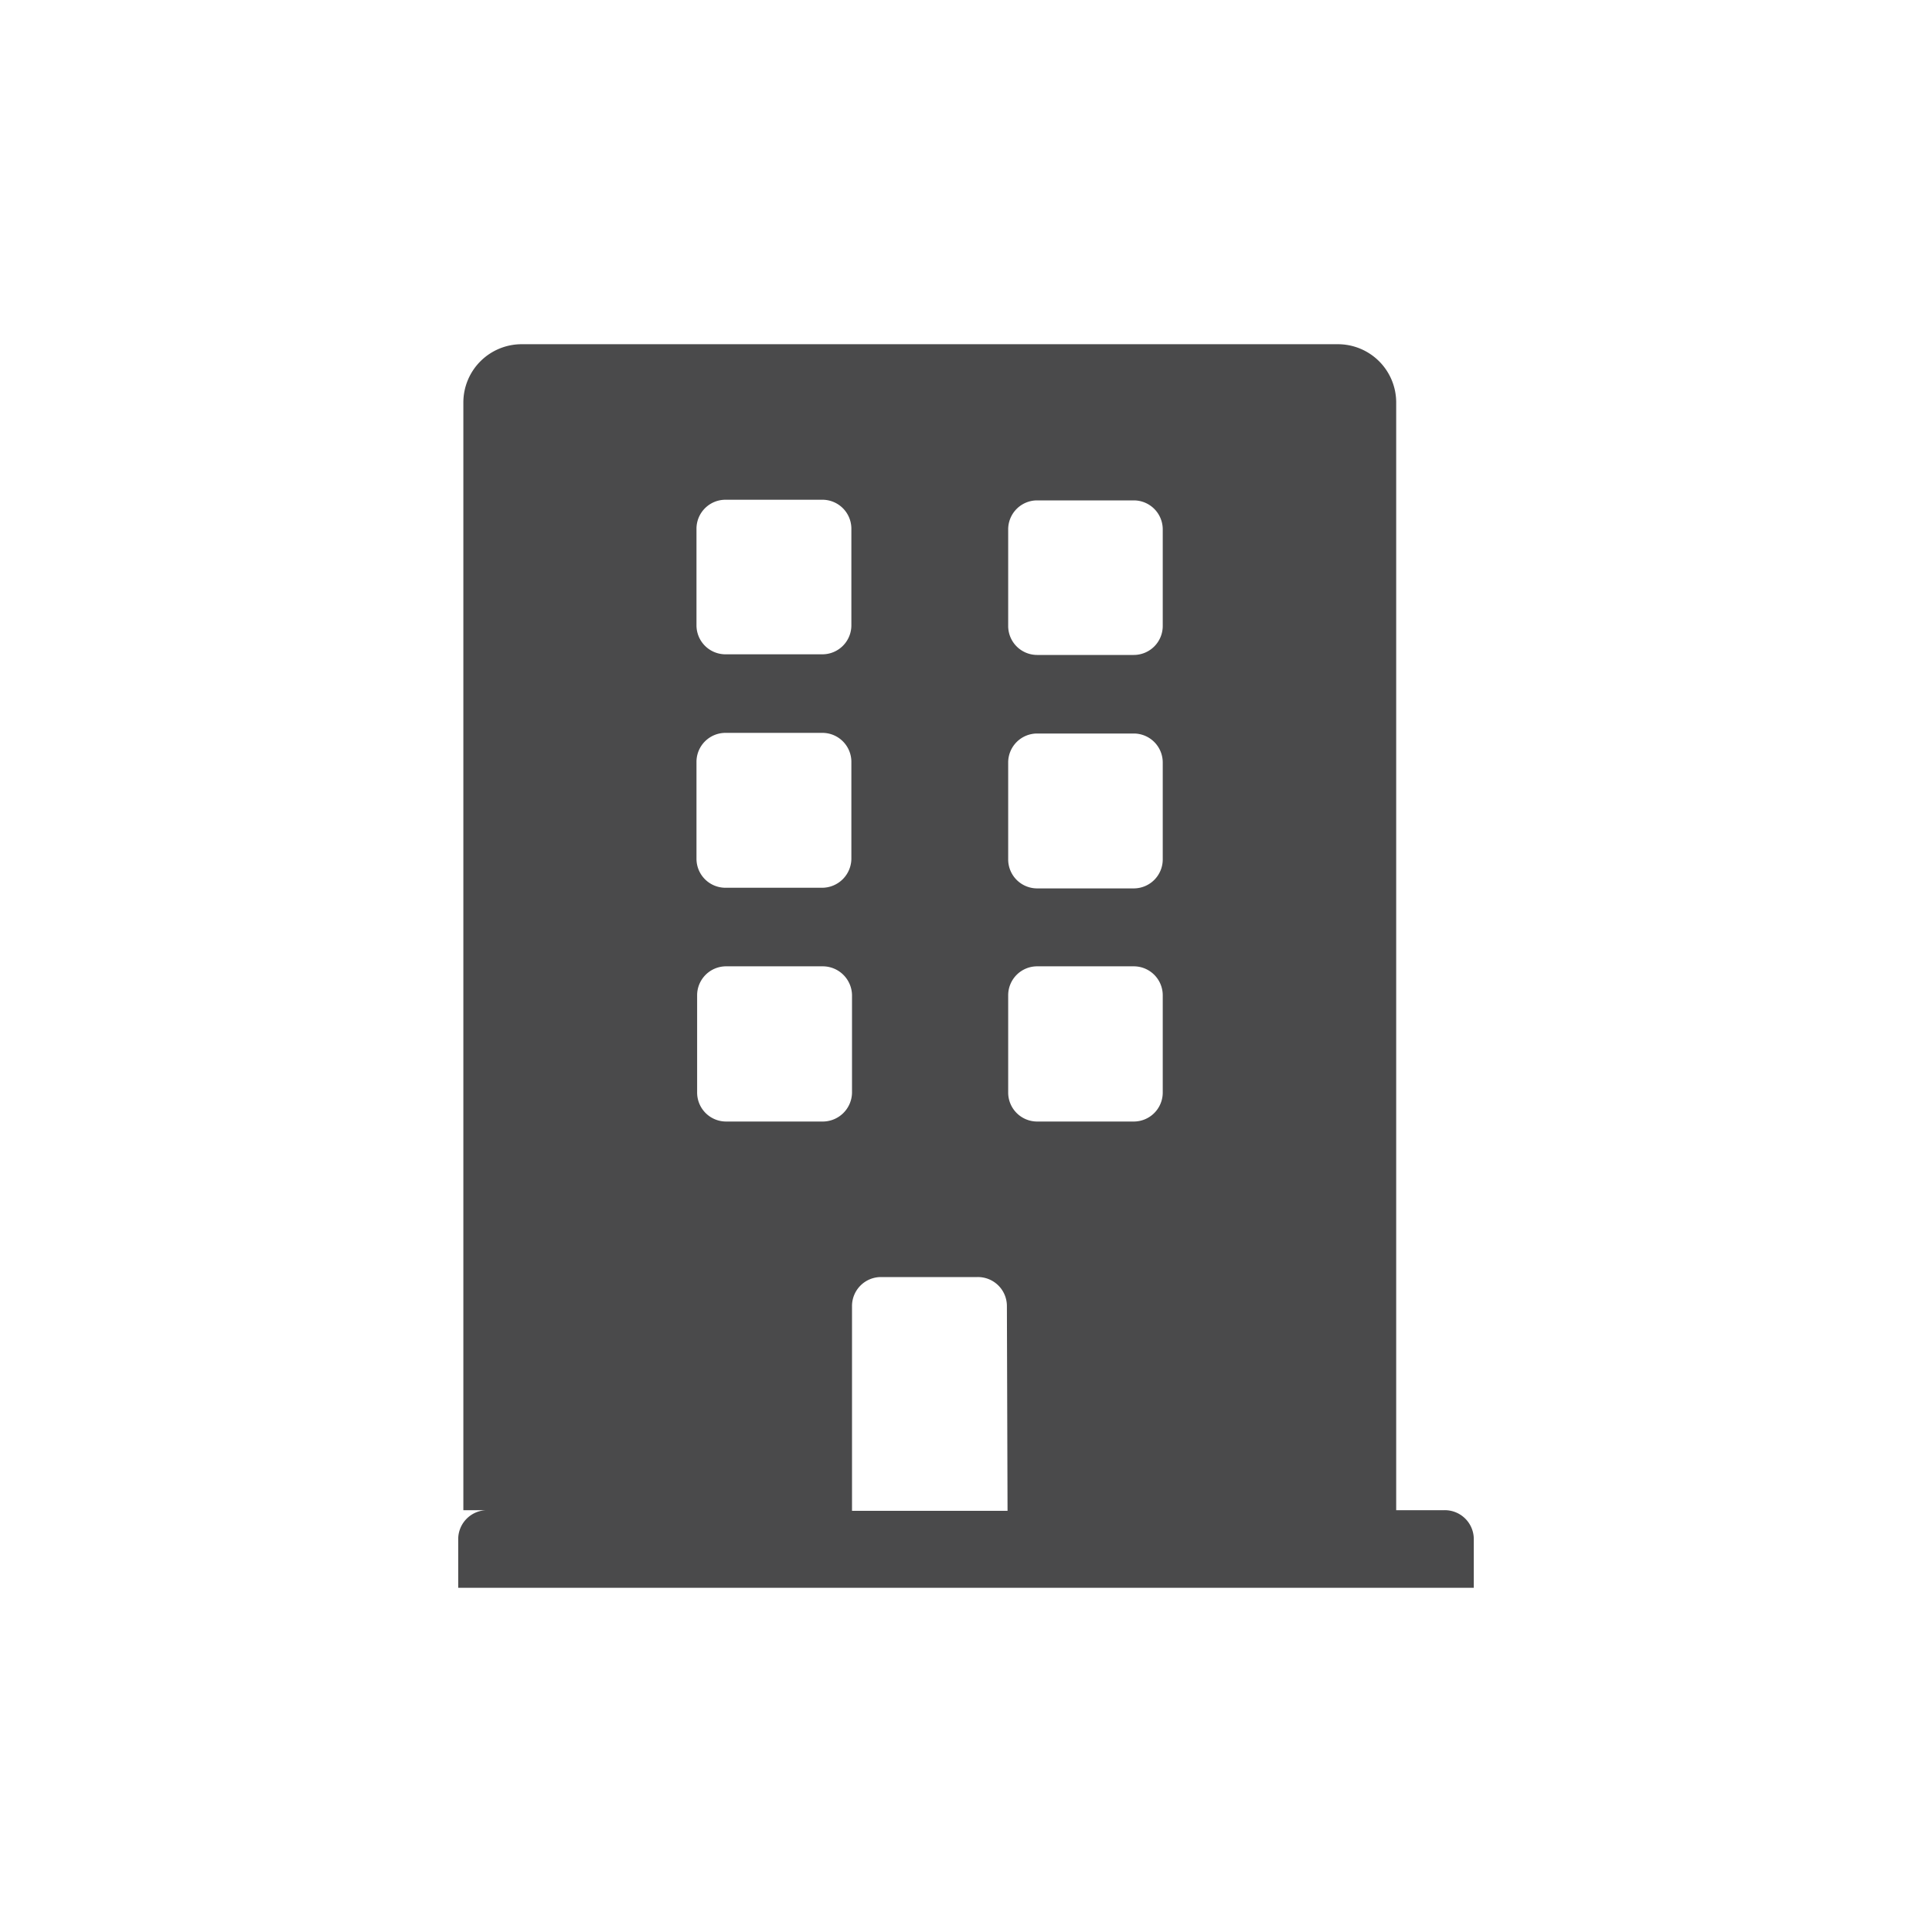 <svg xmlns="http://www.w3.org/2000/svg" viewBox="0 0 60 60"><defs><style>.cls-1-Employment{fill:#4a4a4b;}</style></defs><g id="Employment"><path id="_Compound_Path_Employment" data-name="&lt;Compound Path&gt;Employment" class="cls-1-Employment" d="M36.11,19.44a.9.9,0,0,1-.9.9h-3a.9.9,0,0,1-.9-.9v-3a.9.9,0,0,1,.9-.9h3a.9.9,0,0,1,.9.9Zm0,7.24a.9.9,0,0,1-.9.91h-3a.9.9,0,0,1-.9-.91v-3a.9.9,0,0,1,.9-.9h3a.9.9,0,0,1,.9.9Zm0,7.24a.9.9,0,0,1-.9.91h-3a.9.9,0,0,1-.9-.91v-3a.9.9,0,0,1,.9-.91h3a.9.9,0,0,1,.9.91Zm-4.82,13H26.46V40.56a.9.9,0,0,1,.9-.9h3a.9.9,0,0,1,.91.9ZM25.55,34.83h-3a.9.9,0,0,1-.9-.91v-3a.9.9,0,0,1,.9-.91h3a.91.91,0,0,1,.91.91v3a.91.91,0,0,1-.91.91M21.63,23.66a.9.9,0,0,1,.9-.9h3a.9.9,0,0,1,.91.9v3a.91.91,0,0,1-.91.91h-3a.9.9,0,0,1-.9-.91h0Zm0-7.24a.9.9,0,0,1,.9-.9h3a.9.9,0,0,1,.91.9v3a.9.9,0,0,1-.91.9h-3a.9.9,0,0,1-.9-.9ZM44.86,46.9h-1.5V12.5a1.81,1.81,0,0,0-1.81-1.81H16.2a1.81,1.81,0,0,0-1.81,1.81h0V46.9h.75a.9.9,0,0,0-.91.9v1.51H45.77V47.8a.9.9,0,0,0-.91-.9"/></g></svg>